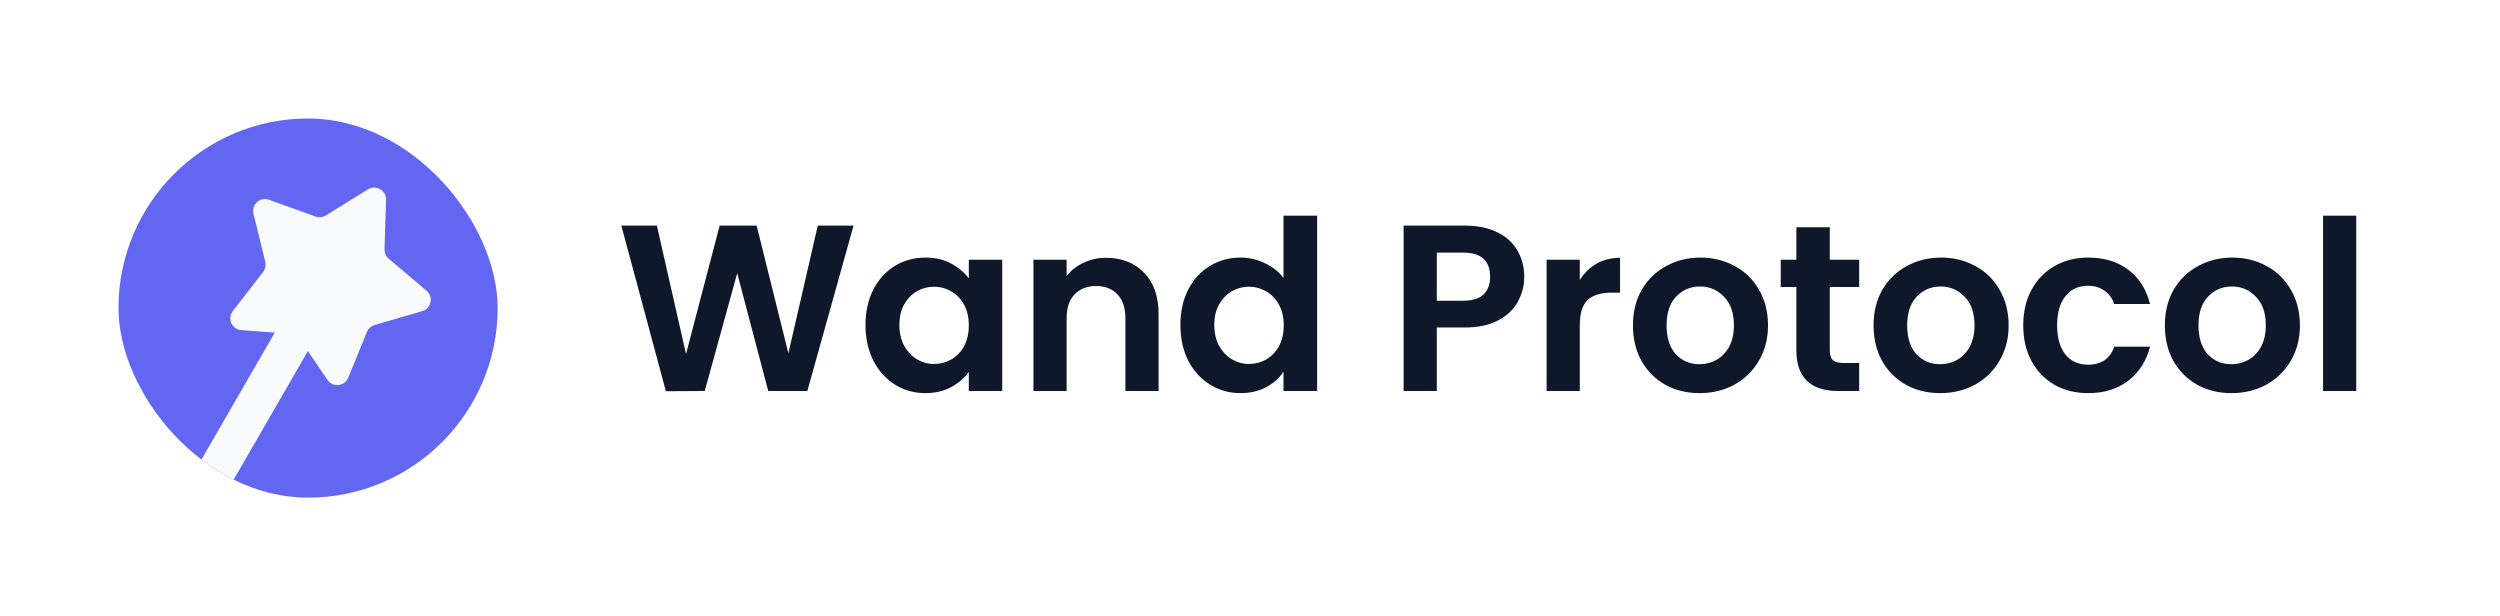 <svg width="211" height="52" viewBox="0 0 211 52" fill="none" xmlns="http://www.w3.org/2000/svg">
<g clip-path="url(#clip0_443_2378)">
<rect x="10" y="10" width="32" height="32" rx="16" fill="#6366F1"/>
<rect x="25.472" y="24.119" width="3.2" height="21.6" transform="rotate(30 25.472 24.119)" fill="#F8FAFC"/>
<ellipse cx="26.858" cy="24.919" rx="1.6" ry="0.8" transform="rotate(30 26.858 24.919)" fill="#E2E8F0"/>
<g filter="url(#filter0_b_443_2378)">
<path d="M31.056 15.982C31.734 15.562 32.608 16.066 32.583 16.863L32.452 21.042C32.443 21.347 32.573 21.64 32.806 21.837L35.999 24.536C36.608 25.051 36.398 26.037 35.632 26.26L31.618 27.427C31.325 27.512 31.087 27.727 30.971 28.009L29.391 31.88C29.089 32.618 28.087 32.724 27.638 32.064L25.288 28.607C25.116 28.354 24.838 28.194 24.534 28.171L20.364 27.864C19.569 27.806 19.159 26.885 19.648 26.254L22.209 22.951C22.396 22.709 22.463 22.396 22.39 22.099L21.394 18.039C21.204 17.264 21.953 16.59 22.704 16.86L26.637 18.275C26.925 18.379 27.243 18.345 27.503 18.184L31.056 15.982Z" fill="#F8FAFC"/>
</g>
</g>
<path d="M72.04 19.04L68.14 33H64.84L62.22 23.06L59.48 33L56.2 33.02L52.44 19.04H55.44L57.9 29.88L60.74 19.04H63.86L66.54 29.82L69.02 19.04H72.04ZM73.048 27.42C73.048 26.3 73.268 25.307 73.708 24.44C74.162 23.573 74.768 22.907 75.528 22.44C76.302 21.973 77.162 21.74 78.108 21.74C78.935 21.74 79.655 21.907 80.268 22.24C80.895 22.573 81.395 22.993 81.768 23.5V21.92H84.588V33H81.768V31.38C81.408 31.9 80.908 32.333 80.268 32.68C79.642 33.013 78.915 33.18 78.088 33.18C77.155 33.18 76.302 32.94 75.528 32.46C74.768 31.98 74.162 31.307 73.708 30.44C73.268 29.56 73.048 28.553 73.048 27.42ZM81.768 27.46C81.768 26.78 81.635 26.2 81.368 25.72C81.102 25.227 80.742 24.853 80.288 24.6C79.835 24.333 79.348 24.2 78.828 24.2C78.308 24.2 77.828 24.327 77.388 24.58C76.948 24.833 76.588 25.207 76.308 25.7C76.042 26.18 75.908 26.753 75.908 27.42C75.908 28.087 76.042 28.673 76.308 29.18C76.588 29.673 76.948 30.053 77.388 30.32C77.842 30.587 78.322 30.72 78.828 30.72C79.348 30.72 79.835 30.593 80.288 30.34C80.742 30.073 81.102 29.7 81.368 29.22C81.635 28.727 81.768 28.14 81.768 27.46ZM93.363 21.76C94.683 21.76 95.75 22.18 96.563 23.02C97.376 23.847 97.783 25.007 97.783 26.5V33H94.983V26.88C94.983 26 94.763 25.327 94.323 24.86C93.883 24.38 93.283 24.14 92.523 24.14C91.75 24.14 91.136 24.38 90.683 24.86C90.243 25.327 90.023 26 90.023 26.88V33H87.223V21.92H90.023V23.3C90.396 22.82 90.87 22.447 91.443 22.18C92.03 21.9 92.67 21.76 93.363 21.76ZM99.626 27.42C99.626 26.3 99.846 25.307 100.286 24.44C100.739 23.573 101.352 22.907 102.126 22.44C102.899 21.973 103.759 21.74 104.706 21.74C105.426 21.74 106.112 21.9 106.766 22.22C107.419 22.527 107.939 22.94 108.326 23.46V18.2H111.166V33H108.326V31.36C107.979 31.907 107.492 32.347 106.866 32.68C106.239 33.013 105.512 33.18 104.686 33.18C103.752 33.18 102.899 32.94 102.126 32.46C101.352 31.98 100.739 31.307 100.286 30.44C99.846 29.56 99.626 28.553 99.626 27.42ZM108.346 27.46C108.346 26.78 108.212 26.2 107.946 25.72C107.679 25.227 107.319 24.853 106.866 24.6C106.412 24.333 105.926 24.2 105.406 24.2C104.886 24.2 104.406 24.327 103.966 24.58C103.526 24.833 103.166 25.207 102.886 25.7C102.619 26.18 102.486 26.753 102.486 27.42C102.486 28.087 102.619 28.673 102.886 29.18C103.166 29.673 103.526 30.053 103.966 30.32C104.419 30.587 104.899 30.72 105.406 30.72C105.926 30.72 106.412 30.593 106.866 30.34C107.319 30.073 107.679 29.7 107.946 29.22C108.212 28.727 108.346 28.14 108.346 27.46ZM128.646 23.36C128.646 24.107 128.466 24.807 128.106 25.46C127.759 26.113 127.206 26.64 126.446 27.04C125.699 27.44 124.753 27.64 123.606 27.64H121.266V33H118.466V19.04H123.606C124.686 19.04 125.606 19.227 126.366 19.6C127.126 19.973 127.693 20.487 128.066 21.14C128.453 21.793 128.646 22.533 128.646 23.36ZM123.486 25.38C124.259 25.38 124.833 25.207 125.206 24.86C125.579 24.5 125.766 24 125.766 23.36C125.766 22 125.006 21.32 123.486 21.32H121.266V25.38H123.486ZM133.334 23.64C133.694 23.053 134.161 22.593 134.734 22.26C135.321 21.927 135.987 21.76 136.734 21.76V24.7H135.994C135.114 24.7 134.447 24.907 133.994 25.32C133.554 25.733 133.334 26.453 133.334 27.48V33H130.534V21.92H133.334V23.64ZM143.44 33.18C142.373 33.18 141.413 32.947 140.56 32.48C139.707 32 139.033 31.327 138.54 30.46C138.06 29.593 137.82 28.593 137.82 27.46C137.82 26.327 138.067 25.327 138.56 24.46C139.067 23.593 139.753 22.927 140.62 22.46C141.487 21.98 142.453 21.74 143.52 21.74C144.587 21.74 145.553 21.98 146.42 22.46C147.287 22.927 147.967 23.593 148.46 24.46C148.967 25.327 149.22 26.327 149.22 27.46C149.22 28.593 148.96 29.593 148.44 30.46C147.933 31.327 147.24 32 146.36 32.48C145.493 32.947 144.52 33.18 143.44 33.18ZM143.44 30.74C143.947 30.74 144.42 30.62 144.86 30.38C145.313 30.127 145.673 29.753 145.94 29.26C146.207 28.767 146.34 28.167 146.34 27.46C146.34 26.407 146.06 25.6 145.5 25.04C144.953 24.467 144.28 24.18 143.48 24.18C142.68 24.18 142.007 24.467 141.46 25.04C140.927 25.6 140.66 26.407 140.66 27.46C140.66 28.513 140.92 29.327 141.44 29.9C141.973 30.46 142.64 30.74 143.44 30.74ZM154.434 24.22V29.58C154.434 29.953 154.52 30.227 154.694 30.4C154.88 30.56 155.187 30.64 155.614 30.64H156.914V33H155.154C152.794 33 151.614 31.853 151.614 29.56V24.22H150.294V21.92H151.614V19.18H154.434V21.92H156.914V24.22H154.434ZM163.748 33.18C162.681 33.18 161.721 32.947 160.868 32.48C160.014 32 159.341 31.327 158.848 30.46C158.368 29.593 158.128 28.593 158.128 27.46C158.128 26.327 158.374 25.327 158.868 24.46C159.374 23.593 160.061 22.927 160.928 22.46C161.794 21.98 162.761 21.74 163.828 21.74C164.894 21.74 165.861 21.98 166.728 22.46C167.594 22.927 168.274 23.593 168.768 24.46C169.274 25.327 169.528 26.327 169.528 27.46C169.528 28.593 169.268 29.593 168.748 30.46C168.241 31.327 167.548 32 166.668 32.48C165.801 32.947 164.828 33.18 163.748 33.18ZM163.748 30.74C164.254 30.74 164.728 30.62 165.168 30.38C165.621 30.127 165.981 29.753 166.248 29.26C166.514 28.767 166.648 28.167 166.648 27.46C166.648 26.407 166.368 25.6 165.808 25.04C165.261 24.467 164.588 24.18 163.788 24.18C162.988 24.18 162.314 24.467 161.768 25.04C161.234 25.6 160.968 26.407 160.968 27.46C160.968 28.513 161.228 29.327 161.748 29.9C162.281 30.46 162.948 30.74 163.748 30.74ZM170.762 27.46C170.762 26.313 170.995 25.313 171.462 24.46C171.928 23.593 172.575 22.927 173.402 22.46C174.228 21.98 175.175 21.74 176.242 21.74C177.615 21.74 178.748 22.087 179.642 22.78C180.548 23.46 181.155 24.42 181.462 25.66H178.442C178.282 25.18 178.008 24.807 177.622 24.54C177.248 24.26 176.782 24.12 176.222 24.12C175.422 24.12 174.788 24.413 174.322 25C173.855 25.573 173.622 26.393 173.622 27.46C173.622 28.513 173.855 29.333 174.322 29.92C174.788 30.493 175.422 30.78 176.222 30.78C177.355 30.78 178.095 30.273 178.442 29.26H181.462C181.155 30.46 180.548 31.413 179.642 32.12C178.735 32.827 177.602 33.18 176.242 33.18C175.175 33.18 174.228 32.947 173.402 32.48C172.575 32 171.928 31.333 171.462 30.48C170.995 29.613 170.762 28.607 170.762 27.46ZM188.333 33.18C187.266 33.18 186.306 32.947 185.453 32.48C184.599 32 183.926 31.327 183.433 30.46C182.953 29.593 182.713 28.593 182.713 27.46C182.713 26.327 182.959 25.327 183.453 24.46C183.959 23.593 184.646 22.927 185.513 22.46C186.379 21.98 187.346 21.74 188.413 21.74C189.479 21.74 190.446 21.98 191.313 22.46C192.179 22.927 192.859 23.593 193.353 24.46C193.859 25.327 194.113 26.327 194.113 27.46C194.113 28.593 193.853 29.593 193.333 30.46C192.826 31.327 192.133 32 191.253 32.48C190.386 32.947 189.413 33.18 188.333 33.18ZM188.333 30.74C188.839 30.74 189.313 30.62 189.753 30.38C190.206 30.127 190.566 29.753 190.833 29.26C191.099 28.767 191.233 28.167 191.233 27.46C191.233 26.407 190.953 25.6 190.393 25.04C189.846 24.467 189.173 24.18 188.373 24.18C187.573 24.18 186.899 24.467 186.353 25.04C185.819 25.6 185.553 26.407 185.553 27.46C185.553 28.513 185.813 29.327 186.333 29.9C186.866 30.46 187.533 30.74 188.333 30.74ZM198.867 18.2V33H196.067V18.2H198.867Z" fill="#0F172A"/>
<defs>
<filter id="filter0_b_443_2378" x="15.437" y="11.83" width="24.917" height="24.671" filterUnits="userSpaceOnUse" color-interpolation-filters="sRGB">
<feFlood flood-opacity="0" result="BackgroundImageFix"/>
<feGaussianBlur in="BackgroundImageFix" stdDeviation="2"/>
<feComposite in2="SourceAlpha" operator="in" result="effect1_backgroundBlur_443_2378"/>
<feBlend mode="normal" in="SourceGraphic" in2="effect1_backgroundBlur_443_2378" result="shape"/>
</filter>
<clipPath id="clip0_443_2378">
<rect x="10" y="10" width="32" height="32" rx="16" fill="white"/>
</clipPath>
</defs>
</svg>
